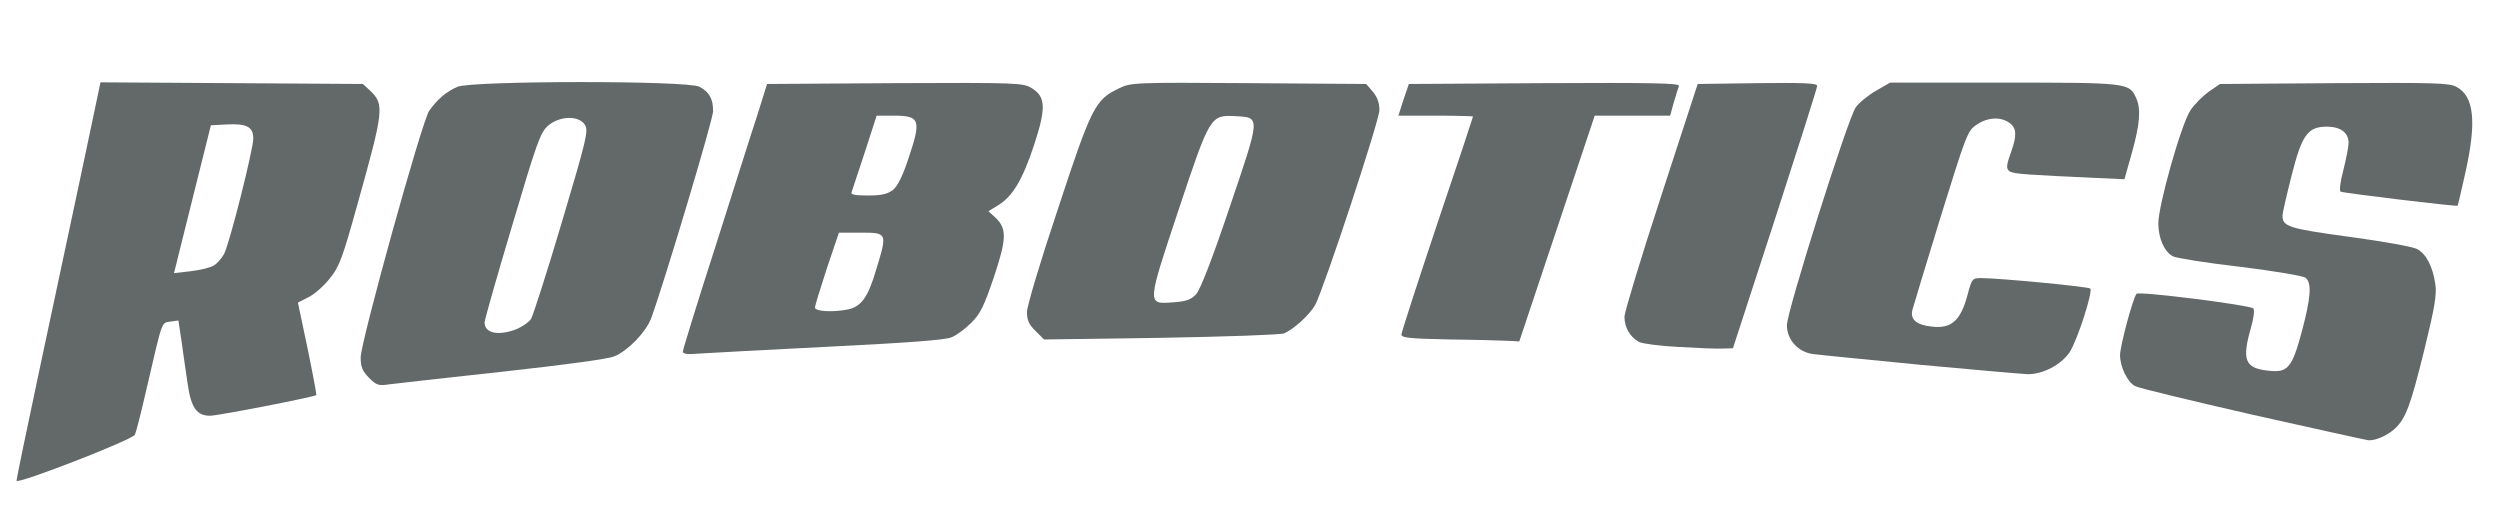 <!DOCTYPE svg PUBLIC "-//W3C//DTD SVG 20010904//EN" "http://www.w3.org/TR/2001/REC-SVG-20010904/DTD/svg10.dtd">
<svg version="1.0" xmlns="http://www.w3.org/2000/svg" width="908px" height="187px" viewBox="0 0 9080 1870" preserveAspectRatio="xMidYMid meet">
<g id="layer101" fill="#636968" stroke="none">
 <path d="M60 1746 c0 -6 38 -191 85 -411 47 -220 116 -543 153 -718 l67 -318 477 3 476 3 26 24 c53 50 50 71 -46 414 -54 194 -65 225 -100 268 -21 27 -56 58 -77 68 l-39 20 35 166 c19 92 33 168 32 170 -9 7 -357 75 -386 75 -48 0 -69 -29 -81 -113 -6 -40 -16 -108 -22 -153 l-12 -80 -29 4 c-33 5 -28 -9 -85 237 -20 88 -40 166 -44 174 -10 19 -430 182 -430 167z m717 -782 c13 -8 29 -27 37 -42 20 -38 106 -380 106 -419 0 -42 -24 -55 -97 -51 l-57 3 -67 268 -67 269 61 -7 c34 -4 72 -13 84 -21z"/>
 <path d="M8180 1506 c-223 -51 -415 -97 -426 -104 -27 -14 -54 -70 -54 -112 0 -33 47 -209 60 -223 9 -10 411 41 424 53 5 5 2 35 -9 72 -33 115 -21 145 61 154 73 9 88 -8 124 -141 33 -124 37 -177 14 -196 -9 -7 -109 -24 -238 -40 -123 -14 -232 -32 -244 -38 -31 -17 -52 -63 -53 -118 -1 -64 83 -362 117 -413 14 -21 44 -51 66 -67 l41 -28 414 -3 c362 -2 417 -1 444 13 65 34 75 126 33 313 -14 64 -27 118 -28 119 -3 4 -416 -46 -425 -51 -5 -4 -1 -37 10 -78 10 -40 19 -85 19 -99 0 -37 -29 -59 -79 -59 -70 0 -91 30 -129 182 -18 70 -32 133 -32 141 0 40 22 47 242 77 120 16 230 36 246 44 34 18 57 62 67 127 6 38 -2 85 -40 240 -50 202 -67 249 -107 286 -26 24 -70 44 -96 42 -9 -1 -199 -43 -422 -93z"/>
 <path d="M1340 1372 c-24 -25 -30 -39 -30 -74 0 -56 223 -860 249 -896 30 -42 63 -70 103 -87 55 -22 834 -23 878 0 36 19 50 43 50 89 0 30 -178 624 -225 752 -19 50 -82 116 -133 138 -24 10 -172 30 -407 56 -203 22 -389 43 -412 46 -38 6 -46 3 -73 -24z m537 -177 c21 -9 44 -25 52 -37 7 -12 58 -170 112 -352 91 -306 97 -332 83 -353 -22 -35 -93 -32 -134 4 -28 25 -41 63 -130 363 -55 184 -100 342 -100 351 0 40 51 50 117 24z"/>
 <path d="M6975 1325 c-192 -19 -368 -36 -390 -39 -54 -7 -95 -52 -95 -105 0 -50 221 -750 250 -791 12 -17 45 -44 73 -60 l52 -30 413 0 c448 0 456 1 480 55 19 40 14 97 -15 200 l-27 96 -130 -6 c-72 -3 -168 -8 -213 -11 -93 -7 -95 -8 -68 -84 21 -59 19 -86 -7 -104 -32 -23 -80 -20 -119 7 -33 22 -37 34 -131 336 -53 173 -99 324 -102 336 -9 35 14 55 69 61 71 9 105 -20 130 -111 17 -64 18 -65 51 -65 64 0 389 31 396 38 10 11 -47 188 -75 231 -31 46 -98 81 -153 80 -21 -1 -196 -16 -389 -34z"/>
 <path d="M2480 1277 c0 -6 52 -176 117 -377 64 -201 132 -417 153 -480 l36 -115 465 -3 c445 -2 465 -1 496 18 51 31 53 72 9 206 -42 127 -78 187 -130 219 l-36 22 25 23 c42 40 42 75 -5 216 -36 106 -49 133 -82 166 -22 22 -54 46 -72 53 -22 10 -161 20 -442 34 -225 11 -437 23 -471 25 -45 4 -63 2 -63 -7z m599 -153 c49 -10 74 -44 104 -147 40 -131 40 -132 -57 -132 l-79 0 -44 130 c-23 71 -43 135 -43 142 0 14 64 18 119 7z m164 -434 c17 -14 35 -49 56 -113 48 -142 43 -157 -54 -157 l-61 0 -43 133 c-24 72 -46 138 -48 145 -4 9 12 12 60 12 49 0 70 -5 90 -20z"/>
 <path d="M6095 1260 c-66 -3 -130 -12 -142 -18 -33 -18 -53 -53 -53 -92 1 -19 61 -217 134 -440 l132 -405 217 -3 c170 -2 217 0 217 10 0 7 -69 224 -153 483 l-153 470 -39 1 c-22 1 -94 -2 -160 -6z"/>
 <path d="M5268 1233 c-149 -3 -178 -6 -178 -18 0 -8 59 -189 130 -402 72 -212 130 -388 130 -390 0 -1 -61 -3 -136 -3 l-135 0 7 -22 c4 -13 12 -39 19 -58 l12 -35 493 -3 c392 -2 491 0 488 10 -3 7 -11 34 -19 61 l-13 47 -137 0 -137 0 -137 410 -137 410 -36 -2 c-20 -1 -117 -4 -214 -5z"/>
 <path d="M3761 1202 c-24 -23 -31 -39 -31 -69 0 -21 48 -182 113 -376 122 -371 135 -395 221 -436 43 -21 53 -22 471 -19 l427 3 24 28 c16 19 24 40 24 67 0 37 -199 641 -233 707 -19 35 -79 90 -114 104 -14 5 -215 12 -448 16 l-423 6 -31 -31z m583 -133 c15 -16 57 -123 122 -316 113 -333 112 -326 22 -331 -92 -5 -93 -3 -208 342 -115 346 -115 341 -19 334 47 -3 65 -10 83 -29z"/>
 </g>

</svg>